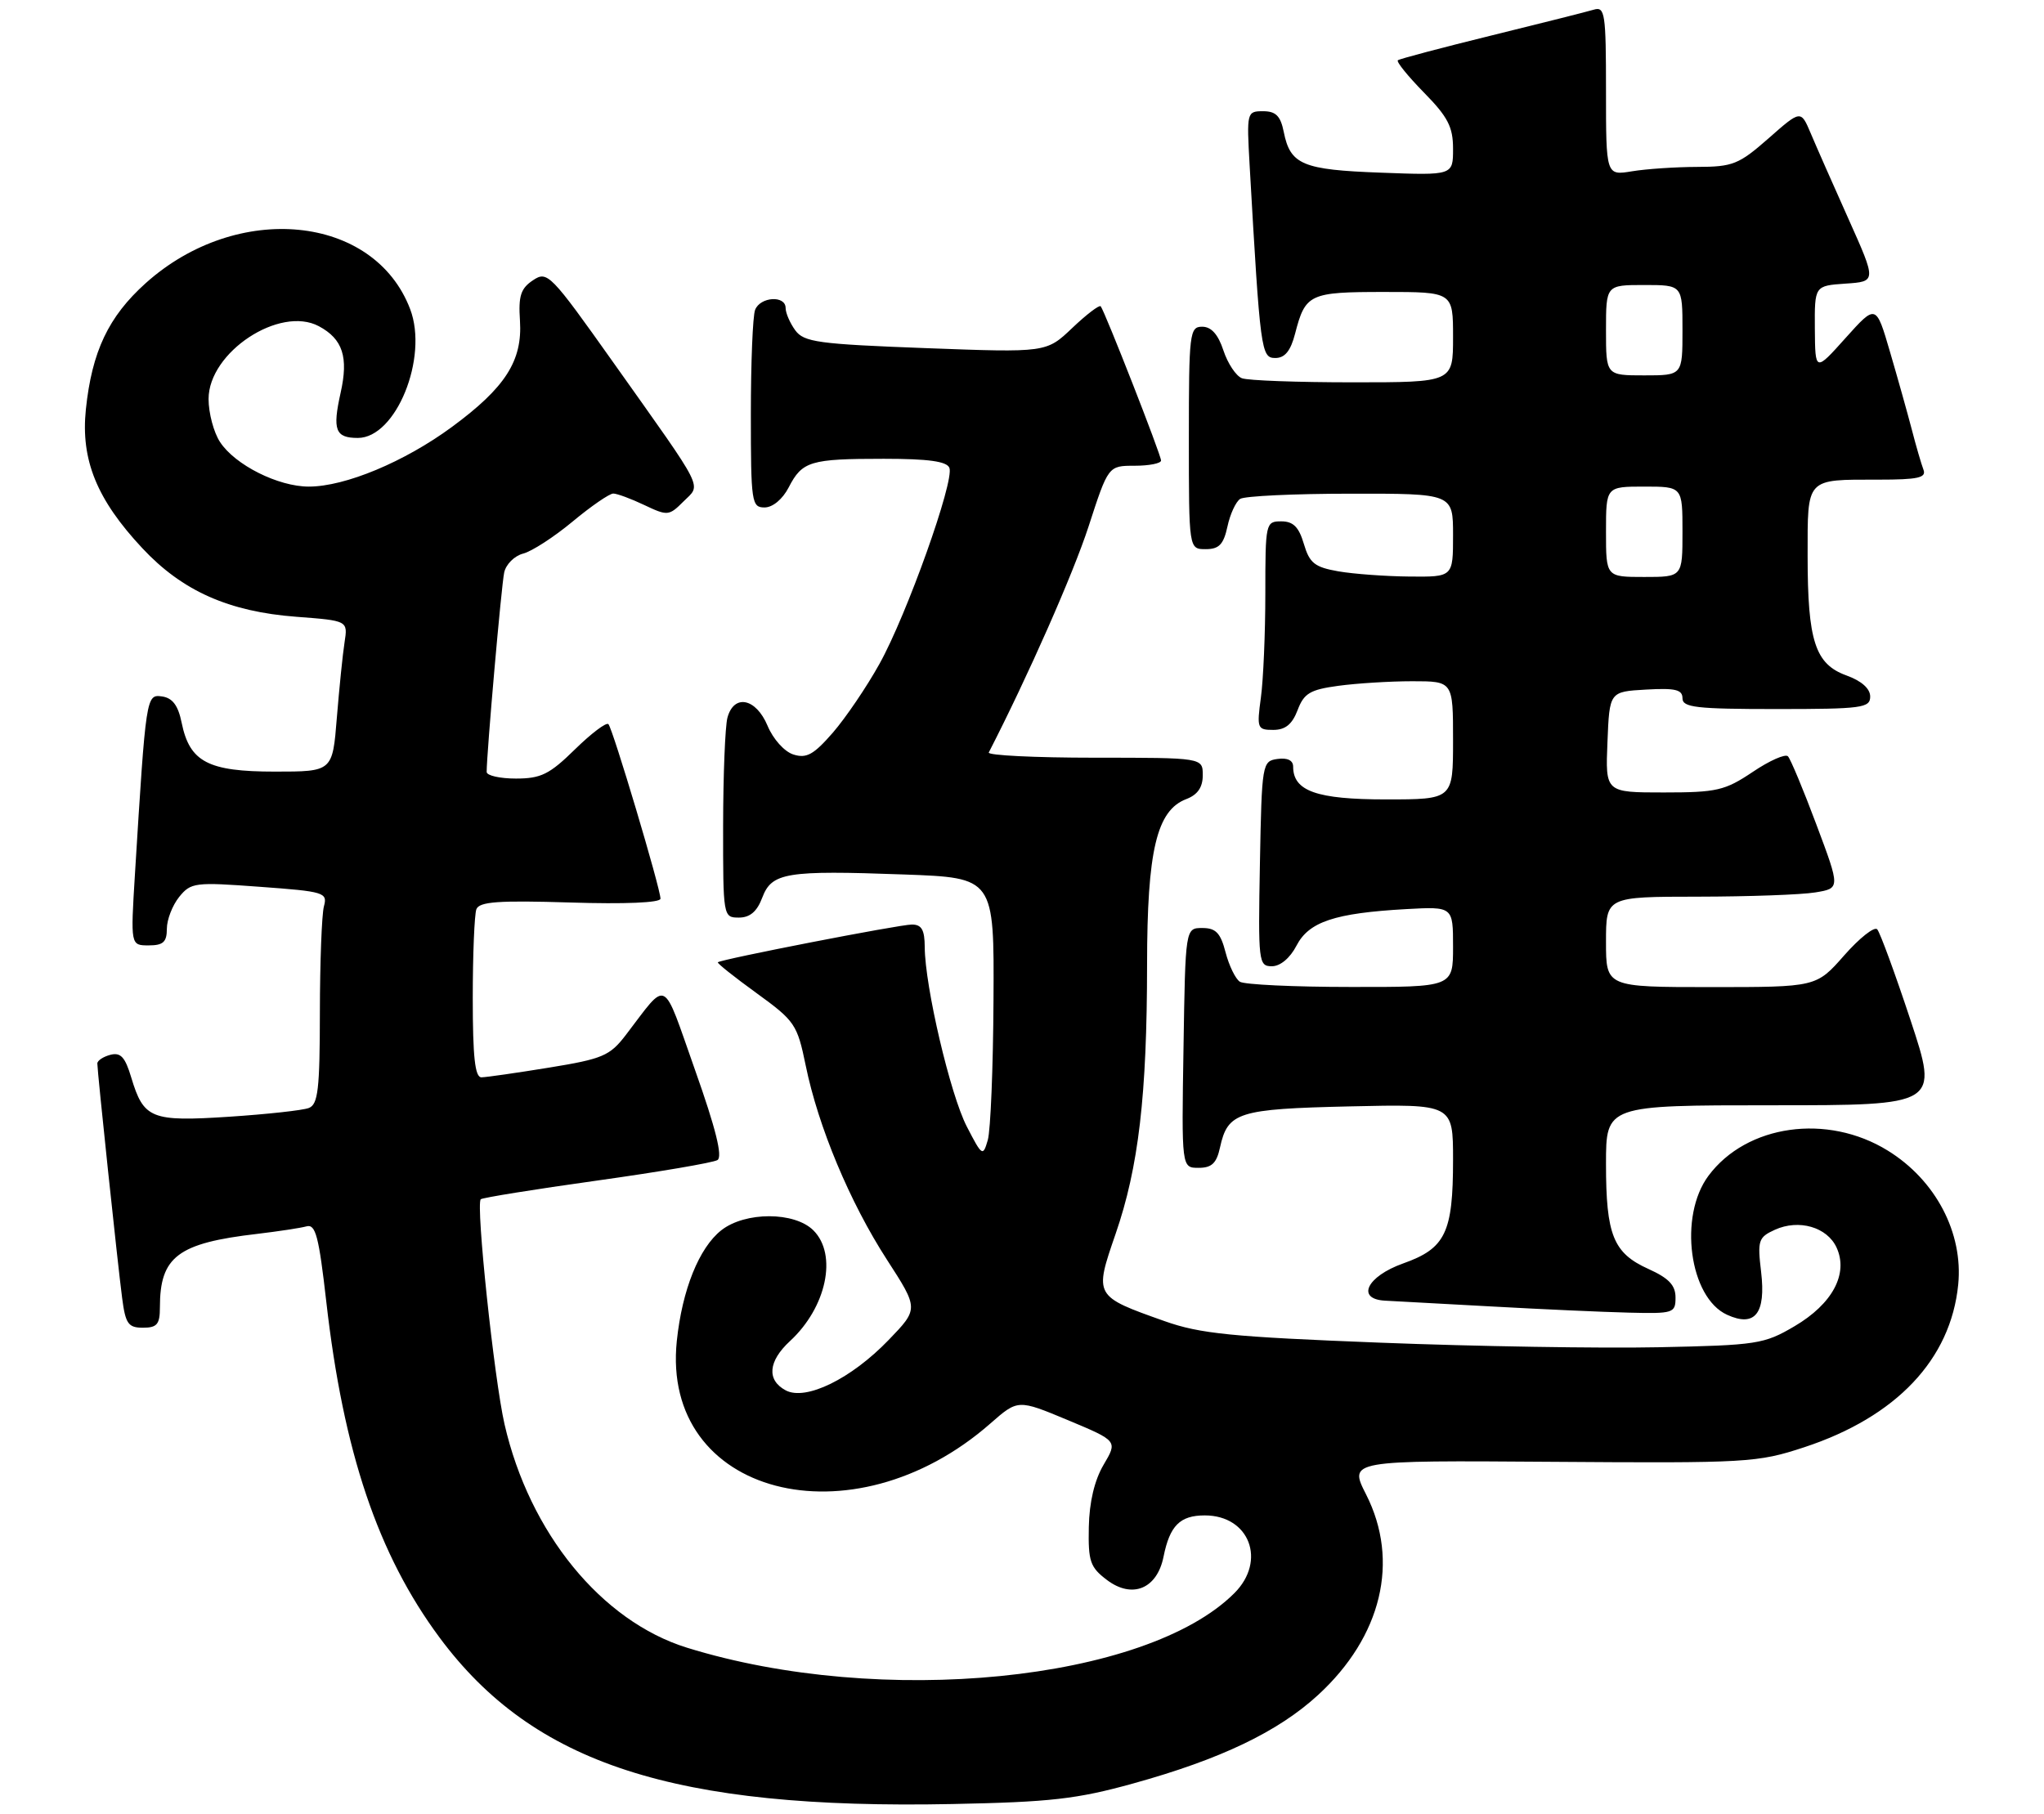 <?xml version="1.0" encoding="UTF-8" standalone="no"?>
<!DOCTYPE svg PUBLIC "-//W3C//DTD SVG 1.1//EN" "http://www.w3.org/Graphics/SVG/1.1/DTD/svg11.dtd" >
<svg xmlns="http://www.w3.org/2000/svg" xmlns:xlink="http://www.w3.org/1999/xlink" version="1.1" viewBox="0 0 294 261">
 <g >
 <path fill="currentColor"
d=" M 163.00 256.56 C 175.56 253.08 183.82 249.13 189.58 243.84 C 198.74 235.43 201.35 224.57 196.50 215.00 C 194.00 210.08 194.00 210.08 223.25 210.29 C 251.39 210.49 252.77 210.41 259.50 208.20 C 272.75 203.84 280.59 195.56 281.66 184.80 C 282.40 177.36 278.42 169.77 271.53 165.52 C 262.83 160.14 251.24 161.76 245.74 169.14 C 241.41 174.95 242.98 186.67 248.42 189.14 C 252.43 190.97 254.02 188.96 253.31 182.96 C 252.77 178.44 252.92 177.99 255.29 176.91 C 258.74 175.34 262.82 176.52 264.17 179.48 C 265.89 183.25 263.57 187.58 258.11 190.79 C 253.74 193.36 252.73 193.52 238.50 193.81 C 230.25 193.98 212.25 193.69 198.50 193.15 C 177.15 192.32 172.62 191.87 167.50 190.05 C 157.37 186.46 157.37 186.47 160.46 177.51 C 163.77 167.93 164.98 157.56 164.99 138.77 C 165.00 122.34 166.37 116.57 170.64 114.95 C 172.26 114.33 173.00 113.26 173.00 111.52 C 173.00 109.00 173.00 109.00 157.42 109.00 C 148.85 109.00 142.01 108.66 142.22 108.25 C 147.86 97.27 154.36 82.55 156.57 75.75 C 159.41 67.00 159.41 67.00 163.21 67.00 C 165.29 67.00 167.00 66.66 167.00 66.25 C 167.01 65.46 158.92 44.81 158.32 44.06 C 158.12 43.83 156.28 45.23 154.23 47.18 C 150.50 50.73 150.50 50.73 133.14 50.08 C 117.67 49.50 115.64 49.22 114.39 47.52 C 113.63 46.48 113.00 45.03 113.00 44.31 C 113.00 42.45 109.34 42.68 108.61 44.58 C 108.27 45.45 108.00 52.20 108.00 59.58 C 108.00 72.28 108.11 73.00 109.97 73.00 C 111.14 73.00 112.56 71.82 113.44 70.12 C 115.39 66.34 116.53 66.00 127.11 66.00 C 133.56 66.00 136.20 66.37 136.56 67.31 C 137.29 69.20 130.42 88.47 126.50 95.50 C 124.67 98.80 121.65 103.25 119.80 105.39 C 117.04 108.56 116.01 109.14 114.12 108.54 C 112.82 108.13 111.20 106.32 110.40 104.40 C 108.73 100.42 105.56 99.79 104.63 103.25 C 104.30 104.49 104.02 111.46 104.01 118.75 C 104.00 131.88 104.02 132.00 106.28 132.00 C 107.87 132.00 108.89 131.13 109.64 129.13 C 111.01 125.52 113.05 125.18 130.05 125.80 C 143.00 126.27 143.00 126.27 142.90 143.88 C 142.85 153.57 142.48 162.62 142.08 164.00 C 141.38 166.41 141.27 166.34 139.06 162.06 C 136.68 157.45 133.04 141.91 133.01 136.25 C 133.00 133.77 132.57 133.00 131.16 133.00 C 129.36 133.00 103.74 137.99 103.25 138.43 C 103.12 138.56 105.62 140.55 108.81 142.86 C 114.34 146.87 114.67 147.35 115.89 153.28 C 117.69 162.09 122.25 172.98 127.57 181.21 C 132.14 188.28 132.14 188.28 127.82 192.76 C 122.43 198.36 115.90 201.55 113.01 200.01 C 110.25 198.53 110.49 195.82 113.63 192.92 C 118.88 188.08 120.49 180.49 117.00 177.00 C 114.29 174.29 107.19 174.28 103.75 176.98 C 100.55 179.50 98.12 185.55 97.35 192.90 C 95.04 215.07 122.50 222.29 142.46 204.77 C 146.42 201.30 146.42 201.30 153.59 204.29 C 160.76 207.29 160.76 207.29 158.74 210.71 C 157.43 212.93 156.68 216.08 156.61 219.68 C 156.51 224.62 156.80 225.46 159.22 227.29 C 162.86 230.04 166.44 228.56 167.36 223.93 C 168.26 219.47 169.72 218.00 173.29 218.00 C 179.72 218.00 182.20 224.53 177.55 229.18 C 164.85 241.88 126.69 245.68 98.81 237.03 C 86.52 233.22 76.15 220.51 72.57 204.89 C 71.07 198.34 68.42 173.25 69.15 172.52 C 69.37 172.30 76.87 171.09 85.82 169.84 C 94.76 168.59 102.58 167.26 103.20 166.88 C 103.96 166.40 102.96 162.35 99.98 153.95 C 95.17 140.35 96.17 140.86 89.99 148.92 C 87.71 151.89 86.67 152.33 78.99 153.58 C 74.32 154.34 69.94 154.97 69.25 154.98 C 68.32 154.99 68.00 152.06 68.00 143.58 C 68.00 137.30 68.24 131.55 68.52 130.80 C 68.94 129.71 71.69 129.51 82.02 129.83 C 89.90 130.08 95.00 129.86 95.00 129.28 C 95.00 127.81 88.13 104.80 87.51 104.17 C 87.20 103.87 85.04 105.51 82.69 107.81 C 79.04 111.39 77.81 112.00 74.21 112.00 C 71.90 112.00 70.00 111.57 70.00 111.05 C 70.00 108.34 72.12 84.19 72.52 82.36 C 72.77 81.18 74.00 79.96 75.24 79.64 C 76.48 79.33 79.69 77.25 82.36 75.03 C 85.03 72.81 87.66 71.00 88.21 71.00 C 88.75 71.00 90.76 71.74 92.67 72.65 C 96.02 74.24 96.23 74.22 98.31 72.14 C 100.88 69.57 101.61 71.03 88.25 52.19 C 79.16 39.37 78.73 38.93 76.66 40.32 C 74.90 41.49 74.55 42.57 74.79 46.13 C 75.16 51.90 72.70 55.75 65.00 61.42 C 58.18 66.44 49.64 70.00 44.42 70.00 C 40.01 70.00 33.81 66.89 31.65 63.59 C 30.74 62.21 30.00 59.42 30.00 57.40 C 30.00 50.67 40.24 43.92 45.87 46.93 C 49.30 48.77 50.15 51.37 48.99 56.52 C 47.80 61.86 48.23 63.00 51.47 63.00 C 56.96 63.00 61.64 51.46 59.00 44.48 C 53.83 30.85 34.12 28.91 20.95 40.74 C 15.60 45.55 13.22 50.56 12.35 58.90 C 11.60 66.15 13.92 71.86 20.47 78.86 C 26.22 85.02 32.92 88.00 42.66 88.73 C 50.04 89.29 50.04 89.29 49.56 92.40 C 49.29 94.10 48.80 98.99 48.45 103.25 C 47.83 111.00 47.83 111.00 39.53 111.00 C 29.93 111.00 27.28 109.61 26.13 103.98 C 25.63 101.49 24.82 100.41 23.32 100.19 C 21.02 99.86 21.00 100.02 19.41 125.75 C 18.78 136.00 18.78 136.00 21.39 136.00 C 23.47 136.00 24.00 135.52 24.00 133.61 C 24.00 132.30 24.80 130.24 25.77 129.03 C 27.46 126.95 28.03 126.88 37.35 127.57 C 46.68 128.25 47.13 128.39 46.59 130.39 C 46.28 131.55 46.02 138.41 46.01 145.64 C 46.00 156.70 45.75 158.88 44.42 159.39 C 43.55 159.73 38.39 160.29 32.95 160.65 C 21.74 161.38 20.67 160.95 18.88 155.01 C 18.00 152.06 17.35 151.36 15.88 151.74 C 14.85 152.01 14.00 152.57 14.00 152.99 C 14.00 154.15 16.94 181.96 17.57 186.75 C 18.05 190.44 18.45 191.00 20.56 191.00 C 22.59 191.00 23.00 190.51 23.00 188.07 C 23.00 180.77 25.57 178.83 37.00 177.50 C 40.02 177.14 43.21 176.66 44.08 176.42 C 45.39 176.05 45.86 177.83 46.93 187.24 C 49.39 208.88 54.36 223.62 63.23 235.58 C 76.73 253.76 96.95 260.33 137.00 259.52 C 151.09 259.24 154.89 258.81 163.00 256.56 Z  M 241.00 186.65 C 241.00 184.89 240.03 183.87 237.11 182.55 C 232.05 180.27 231.00 177.68 231.00 167.45 C 231.00 159.00 231.00 159.00 254.93 159.00 C 278.85 159.00 278.85 159.00 274.80 146.75 C 272.57 140.01 270.41 134.13 270.01 133.69 C 269.61 133.24 267.47 134.93 265.26 137.44 C 261.25 142.00 261.25 142.00 246.12 142.00 C 231.00 142.00 231.00 142.00 231.00 135.50 C 231.00 129.00 231.00 129.00 244.25 128.99 C 251.54 128.98 259.12 128.71 261.10 128.38 C 264.70 127.79 264.70 127.79 261.27 118.64 C 259.39 113.61 257.54 109.18 257.17 108.80 C 256.80 108.41 254.51 109.42 252.10 111.05 C 248.10 113.73 246.94 114.00 239.31 114.00 C 230.91 114.00 230.91 114.00 231.21 106.75 C 231.50 99.50 231.50 99.50 236.75 99.20 C 240.96 98.96 242.00 99.20 242.00 100.45 C 242.00 101.77 243.96 102.00 255.50 102.00 C 267.83 102.00 269.00 101.84 269.00 100.20 C 269.00 99.06 267.75 97.95 265.59 97.17 C 261.08 95.54 260.00 92.22 260.00 79.96 C 260.00 68.65 259.68 69.00 270.19 69.00 C 275.89 69.00 277.11 68.73 276.66 67.56 C 276.36 66.77 275.60 64.18 274.99 61.81 C 274.37 59.44 272.96 54.40 271.85 50.62 C 269.84 43.74 269.84 43.74 265.46 48.62 C 261.09 53.50 261.09 53.50 261.04 47.30 C 261.00 41.11 261.00 41.11 265.45 40.80 C 269.91 40.50 269.91 40.50 265.88 31.50 C 263.66 26.55 261.21 20.99 260.44 19.16 C 259.02 15.81 259.02 15.81 254.37 19.91 C 250.11 23.65 249.24 24.00 244.11 24.01 C 241.02 24.02 236.81 24.30 234.75 24.64 C 231.00 25.26 231.00 25.26 231.00 13.06 C 231.00 1.91 230.85 0.91 229.25 1.39 C 228.29 1.68 221.65 3.35 214.50 5.11 C 207.35 6.87 201.30 8.47 201.06 8.67 C 200.82 8.88 202.51 10.96 204.81 13.31 C 208.26 16.82 209.00 18.26 209.00 21.40 C 209.00 25.23 209.00 25.23 198.63 24.84 C 187.34 24.43 185.59 23.69 184.65 18.98 C 184.19 16.68 183.51 16.00 181.68 16.00 C 179.34 16.00 179.31 16.14 179.74 23.75 C 181.27 50.58 181.39 51.50 183.44 51.50 C 184.81 51.50 185.64 50.48 186.28 48.00 C 187.76 42.27 188.33 42.00 199.12 42.00 C 209.00 42.00 209.00 42.00 209.00 48.50 C 209.00 55.00 209.00 55.00 194.58 55.00 C 186.65 55.00 179.47 54.74 178.63 54.41 C 177.79 54.09 176.59 52.29 175.97 50.41 C 175.21 48.10 174.22 47.00 172.92 47.00 C 171.11 47.00 171.00 47.88 171.00 63.00 C 171.00 79.00 171.00 79.00 173.42 79.00 C 175.34 79.00 175.99 78.33 176.55 75.75 C 176.93 73.96 177.76 72.17 178.38 71.77 C 178.99 71.36 186.14 71.02 194.25 71.02 C 209.00 71.00 209.00 71.00 209.00 77.00 C 209.00 83.00 209.00 83.00 202.75 82.94 C 199.31 82.91 194.70 82.57 192.50 82.19 C 189.09 81.59 188.36 81.01 187.54 78.24 C 186.82 75.81 186.02 75.00 184.29 75.00 C 182.05 75.00 182.00 75.23 182.00 85.36 C 182.00 91.06 181.71 97.81 181.36 100.36 C 180.76 104.78 180.85 105.00 183.14 105.00 C 184.88 105.00 185.86 104.20 186.64 102.16 C 187.55 99.74 188.43 99.21 192.49 98.66 C 195.13 98.30 199.92 98.00 203.14 98.00 C 209.00 98.00 209.00 98.00 209.00 106.50 C 209.00 115.00 209.00 115.00 199.33 115.00 C 189.38 115.00 186.00 113.80 186.00 110.28 C 186.00 109.38 185.17 108.98 183.75 109.18 C 181.55 109.49 181.49 109.81 181.22 124.25 C 180.96 138.43 181.02 139.00 182.95 139.00 C 184.15 139.00 185.56 137.82 186.48 136.04 C 188.26 132.60 191.96 131.36 202.25 130.78 C 209.00 130.41 209.00 130.41 209.00 136.20 C 209.00 142.00 209.00 142.00 194.25 141.98 C 186.14 141.98 178.98 141.64 178.34 141.23 C 177.71 140.83 176.78 138.92 176.28 137.00 C 175.56 134.21 174.88 133.50 172.94 133.50 C 170.50 133.50 170.50 133.50 170.23 150.75 C 169.95 168.00 169.95 168.00 172.40 168.00 C 174.29 168.00 174.99 167.34 175.48 165.07 C 176.60 159.99 178.04 159.53 194.15 159.16 C 209.00 158.82 209.00 158.82 209.00 166.86 C 209.00 177.34 207.91 179.59 201.83 181.75 C 196.58 183.62 195.00 186.90 199.25 187.11 C 200.49 187.18 207.35 187.55 214.50 187.94 C 221.65 188.34 230.54 188.74 234.25 188.83 C 240.71 188.99 241.00 188.90 241.00 186.65 Z  M 231.00 76.50 C 231.00 70.00 231.00 70.00 236.50 70.00 C 242.00 70.00 242.00 70.00 242.00 76.50 C 242.00 83.00 242.00 83.00 236.50 83.00 C 231.00 83.00 231.00 83.00 231.00 76.50 Z  M 231.00 47.50 C 231.00 41.00 231.00 41.00 236.50 41.00 C 242.00 41.00 242.00 41.00 242.00 47.50 C 242.00 54.00 242.00 54.00 236.50 54.00 C 231.00 54.00 231.00 54.00 231.00 47.50 Z "/>
</g>
</svg>